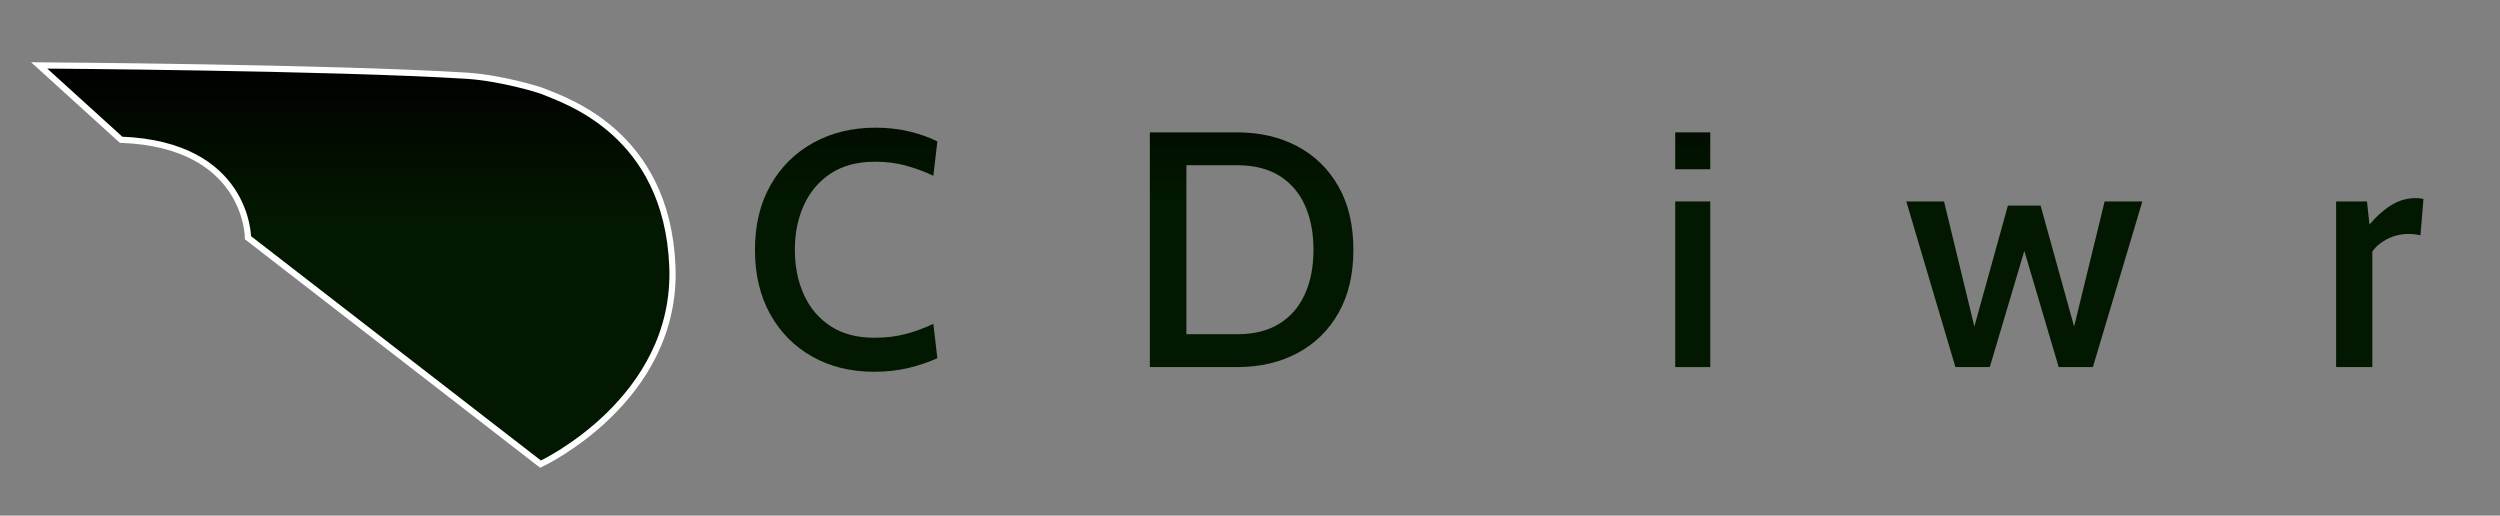 <?xml version="1.0" encoding="utf-8"?>
<svg viewBox="67.106 178.705 402.621 83.042" xmlns="http://www.w3.org/2000/svg" xmlns:xlink="http://www.w3.org/1999/xlink" xmlns:bx="https://boxy-svg.com">
  <rect x="67.106" y="178.705" width="402.621" height="83.042" fill="#808080" stroke="none"/>
  <defs>
    <linearGradient id="gradient-2-1" gradientUnits="userSpaceOnUse" x1="100.757" y1="175.316" x2="100.757" y2="263.64" gradientTransform="matrix(0.727, 0, 0, 0.727, 51.165, 61.786)" xlink:href="#gradient-2"/>
    <linearGradient id="gradient-2" bx:pinned="true">
      <stop offset="0" style="stop-color: rgb(6, 72, 0);"/>
      <stop offset="0" style=""/>
      <stop offset="0.377" style="stop-color: rgb(3, 24, 0);"/>
    </linearGradient>
    <linearGradient id="gradient-2-0" gradientUnits="userSpaceOnUse" x1="322.528" y1="185.667" x2="322.528" y2="251.057" xlink:href="#gradient-2"/>
  </defs>
  <path style="isolation: isolate; fill: url(#gradient-2-1); stroke: rgb(255, 255, 255);" d="M 73.417 189.242 C 73.417 189.242 120.362 189.547 142.152 190.893 C 147.734 191.238 153.878 193.116 154.587 193.415 C 158.068 194.884 174.522 200.033 175.392 221.61 C 176.26 243.187 154.16 253.454 154.16 253.454 L 107.042 216.991 C 107.042 216.991 107.042 201.985 86.602 201.21 L 73.417 189.242 Z"/>
  <path d="M 207.888 238.579 Q 202.272 238.579 197.939 236.149 Q 193.605 233.719 191.148 229.304 Q 188.691 224.89 188.691 218.923 Q 188.691 212.956 191.189 208.541 Q 193.686 204.127 198.087 201.697 Q 202.488 199.267 208.104 199.267 Q 211.02 199.267 213.585 199.888 Q 216.15 200.509 218.067 201.481 L 217.419 207.016 Q 215.394 206.044 213.072 205.396 Q 210.75 204.748 208.05 204.748 Q 203.784 204.748 200.922 206.624 Q 198.06 208.501 196.589 211.7 Q 195.117 214.9 195.117 218.923 Q 195.117 222.946 196.562 226.145 Q 198.006 229.345 200.855 231.221 Q 203.703 233.098 207.915 233.098 Q 210.696 233.098 212.978 232.49 Q 215.259 231.883 217.419 230.857 L 218.067 236.392 Q 215.988 237.337 213.437 237.958 Q 210.885 238.579 207.888 238.579 Z" style="fill: url(#gradient-2-0); white-space: pre; isolation: isolate;"/>
  <path d="M 224.003 237.823 L 224.003 200.023 L 247.169 200.023 L 247.169 205.531 L 229.889 205.531 L 229.889 215.332 L 243.227 215.332 L 243.227 220.84 L 229.889 220.84 L 229.889 237.823 Z" style="fill: url(#gradient-2-0); white-space: pre; isolation: isolate;"/>
  <path d="M 252.288 237.823 L 252.288 200.023 L 266.355 200.023 Q 271.809 200.023 276.034 202.264 Q 280.26 204.505 282.663 208.73 Q 285.066 212.956 285.066 218.923 Q 285.066 224.89 282.663 229.115 Q 280.26 233.341 276.034 235.582 Q 271.809 237.823 266.355 237.823 Z M 258.174 232.531 L 266.355 232.531 Q 270.405 232.531 273.132 230.843 Q 275.859 229.156 277.249 226.091 Q 278.64 223.027 278.64 218.923 Q 278.64 214.819 277.249 211.754 Q 275.859 208.69 273.132 207.002 Q 270.405 205.315 266.355 205.315 L 258.174 205.315 Z" style="fill: url(#gradient-2-0); white-space: pre; isolation: isolate;"/>
  <path d="M 312.925 237.823 L 299.425 200.023 L 305.473 200.023 L 316.597 231.532 L 315.112 231.532 L 326.236 200.023 L 332.311 200.023 L 318.811 237.823 Z" style="fill: url(#gradient-2-0); white-space: pre; isolation: isolate;"/>
  <path d="M 336.898 237.823 L 336.898 211.147 L 342.541 211.147 L 342.541 237.823 Z M 336.898 205.963 L 336.898 200.023 L 342.541 200.023 L 342.541 205.963 Z" style="fill: url(#gradient-2-0); white-space: pre; isolation: isolate;"/>
  <path d="M 361.845 238.363 Q 357.066 238.363 353.853 236.432 Q 350.64 234.502 349.007 231.302 Q 347.373 228.103 347.373 224.296 Q 347.373 220.597 348.899 217.492 Q 350.424 214.387 353.354 212.51 Q 356.283 210.634 360.441 210.634 Q 363.978 210.634 366.57 212.065 Q 369.162 213.496 370.553 216.061 Q 371.943 218.626 371.943 222.055 Q 371.943 222.757 371.876 223.513 Q 371.808 224.269 371.646 225.106 L 353.205 225.106 Q 353.556 228.265 354.879 230.114 Q 356.202 231.964 358.173 232.747 Q 360.144 233.53 362.439 233.53 Q 364.491 233.53 366.489 233.057 Q 368.487 232.585 370.242 231.694 L 370.755 236.311 Q 369.216 237.04 366.975 237.701 Q 364.734 238.363 361.845 238.363 Z M 353.529 221.245 L 366.165 221.245 Q 366.165 219.652 365.571 218.342 Q 364.977 217.033 363.695 216.25 Q 362.412 215.467 360.387 215.467 Q 357.417 215.467 355.784 217.033 Q 354.15 218.599 353.529 221.245 Z" style="fill: url(#gradient-2-0); white-space: pre; isolation: isolate;"/>
  <path d="M 382.023 237.823 L 374.112 211.147 L 380.187 211.147 L 385.074 231.289 L 390.474 211.822 L 395.739 211.822 L 401.139 231.289 L 406.053 211.147 L 412.128 211.147 L 404.163 237.823 L 398.655 237.823 L 393.12 219.112 L 387.558 237.823 Z" style="fill: url(#gradient-2-0); white-space: pre; isolation: isolate;"/>
  <path d="M 428.463 238.363 Q 423.684 238.363 420.471 236.432 Q 417.258 234.502 415.625 231.302 Q 413.991 228.103 413.991 224.296 Q 413.991 220.597 415.517 217.492 Q 417.042 214.387 419.972 212.51 Q 422.901 210.634 427.059 210.634 Q 430.596 210.634 433.188 212.065 Q 435.78 213.496 437.171 216.061 Q 438.561 218.626 438.561 222.055 Q 438.561 222.757 438.494 223.513 Q 438.426 224.269 438.264 225.106 L 419.823 225.106 Q 420.174 228.265 421.497 230.114 Q 422.82 231.964 424.791 232.747 Q 426.762 233.53 429.057 233.53 Q 431.109 233.53 433.107 233.057 Q 435.105 232.585 436.86 231.694 L 437.373 236.311 Q 435.834 237.04 433.593 237.701 Q 431.352 238.363 428.463 238.363 Z M 420.147 221.245 L 432.783 221.245 Q 432.783 219.652 432.189 218.342 Q 431.595 217.033 430.313 216.25 Q 429.03 215.467 427.005 215.467 Q 424.035 215.467 422.402 217.033 Q 420.768 218.599 420.147 221.245 Z" style="fill: url(#gradient-2-0); white-space: pre; isolation: isolate;"/>
  <path d="M 443.334 237.823 L 443.334 211.147 L 448.302 211.147 L 448.707 214.873 Q 450.327 212.929 452.176 211.768 Q 454.026 210.607 456.186 210.607 Q 456.834 210.607 457.401 210.742 L 456.915 216.601 Q 456.456 216.493 455.983 216.439 Q 455.511 216.385 454.998 216.385 Q 453.054 216.385 451.447 217.262 Q 449.841 218.14 449.166 219.247 L 449.166 237.823 Z" style="fill: url(#gradient-2-0); white-space: pre; isolation: isolate;"/>
</svg>